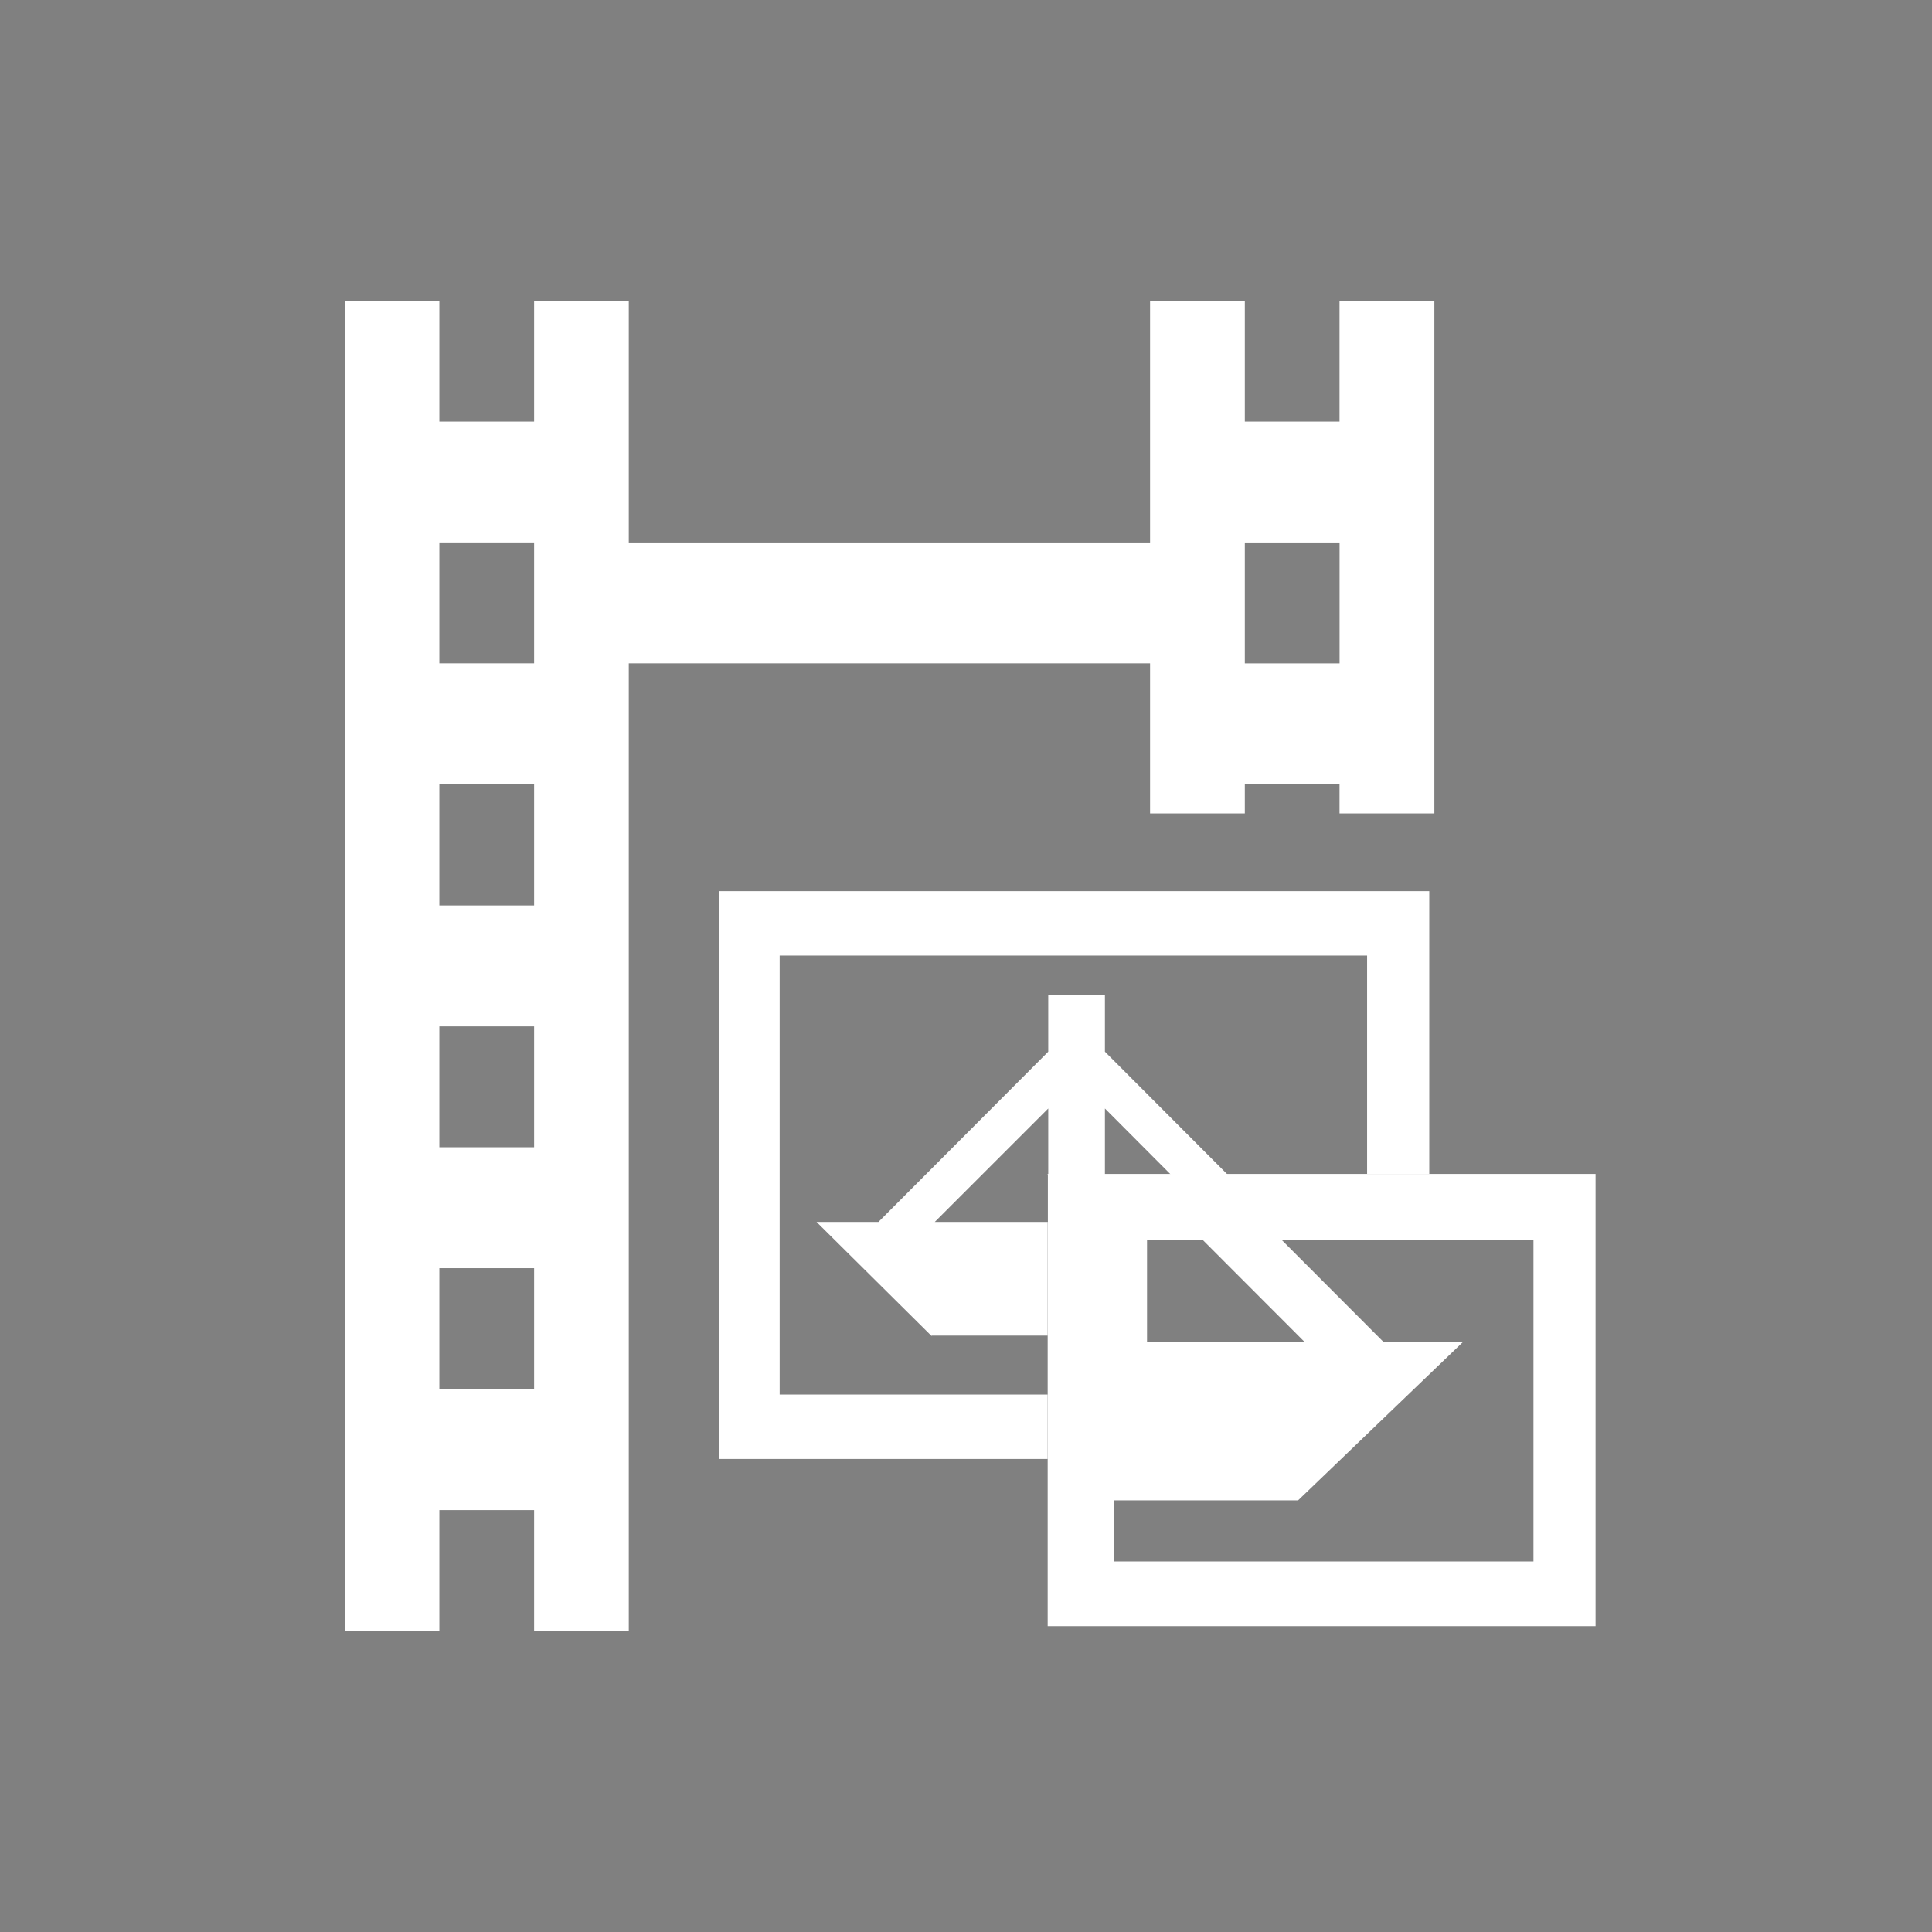 <?xml version="1.0" encoding="UTF-8"?>
<svg xmlns="http://www.w3.org/2000/svg" xmlns:xlink="http://www.w3.org/1999/xlink" contentScriptType="text/ecmascript" width="44" baseProfile="tiny" zoomAndPan="magnify" contentStyleType="text/css" viewBox="0 0 44 44" height="44" preserveAspectRatio="xMidYMid meet" version="1.1">
    <rect x="0" y="0" width="44" height="44" fill="#808080" stroke="none"/>
    <path fill="#ffffff" d="M 14.32 15.107 L 26.192 15.107 L 26.192 18.525 L 28.35 18.525 L 28.35 17.863 L 30.507 17.863 L 30.507 18.525 L 32.667 18.525 L 32.667 6.852 L 30.507 6.852 L 30.507 9.602 L 28.35 9.602 L 28.35 6.852 L 26.192 6.852 L 26.192 12.354 L 14.32 12.354 L 14.32 6.852 L 12.164 6.852 L 12.164 9.602 L 10.006 9.602 L 10.006 6.852 L 7.85 6.852 L 7.85 37.144 L 10.006 37.144 L 10.006 34.392 L 12.164 34.392 L 12.164 37.144 L 14.32 37.144 L 14.32 15.107 z M 28.35 12.354 L 30.508 12.354 L 30.508 15.108 L 28.35 15.108 L 28.35 12.354 z M 12.164 31.639 L 10.006 31.639 L 10.006 28.882 L 12.164 28.882 L 12.164 31.639 z M 12.164 26.128 L 10.006 26.128 L 10.006 23.375 L 12.164 23.375 L 12.164 26.128 z M 12.164 20.621 L 10.006 20.621 L 10.006 17.863 L 12.164 17.863 L 12.164 20.621 z M 12.164 15.107 L 10.006 15.107 L 10.006 12.353 L 12.164 12.353 L 12.164 15.107 z "/>
    <polygon fill="#ffffff" points="29.717,30.568 26.123,30.568 26.123,27.702 24.322,27.702 24.322,34.17 29.563,34.17 33.313,30.568   31.514,30.568 28.654,27.702 26.855,27.702 "/>
    <rect x="23.859" width="0.014" y="26.766" height="1.063"/>
    <polygon fill="#ffffff" points="21.289,27.829 23.873,25.245 23.873,26.766 25.164,26.766 25.164,25.245 26.68,26.766   27.973,26.766 25.164,23.951 25.164,22.656 23.873,22.656 23.873,23.951 20.006,27.829 18.596,27.829 21.217,30.428 21.217,30.417   23.859,30.417 23.859,27.829 "/>
    <polygon fill="#ffffff" points="17.756,31.76 17.756,21.762 31.135,21.762 31.135,26.736 32.551,26.736 32.551,20.295   16.375,20.295 16.375,33.227 23.859,33.227 23.859,31.76 "/>
    <path fill="#ffffff" d="M 32.551 26.736 L 31.135 26.736 L 23.86 26.736 L 23.86 31.757 L 23.86 33.224 L 23.86 37.035 L 36.338 37.035 L 36.338 26.736 L 32.551 26.736 z M 34.924 35.561 L 25.363 35.561 L 25.363 28.237 L 34.924 28.237 L 34.924 35.561 z "/>
</svg>
